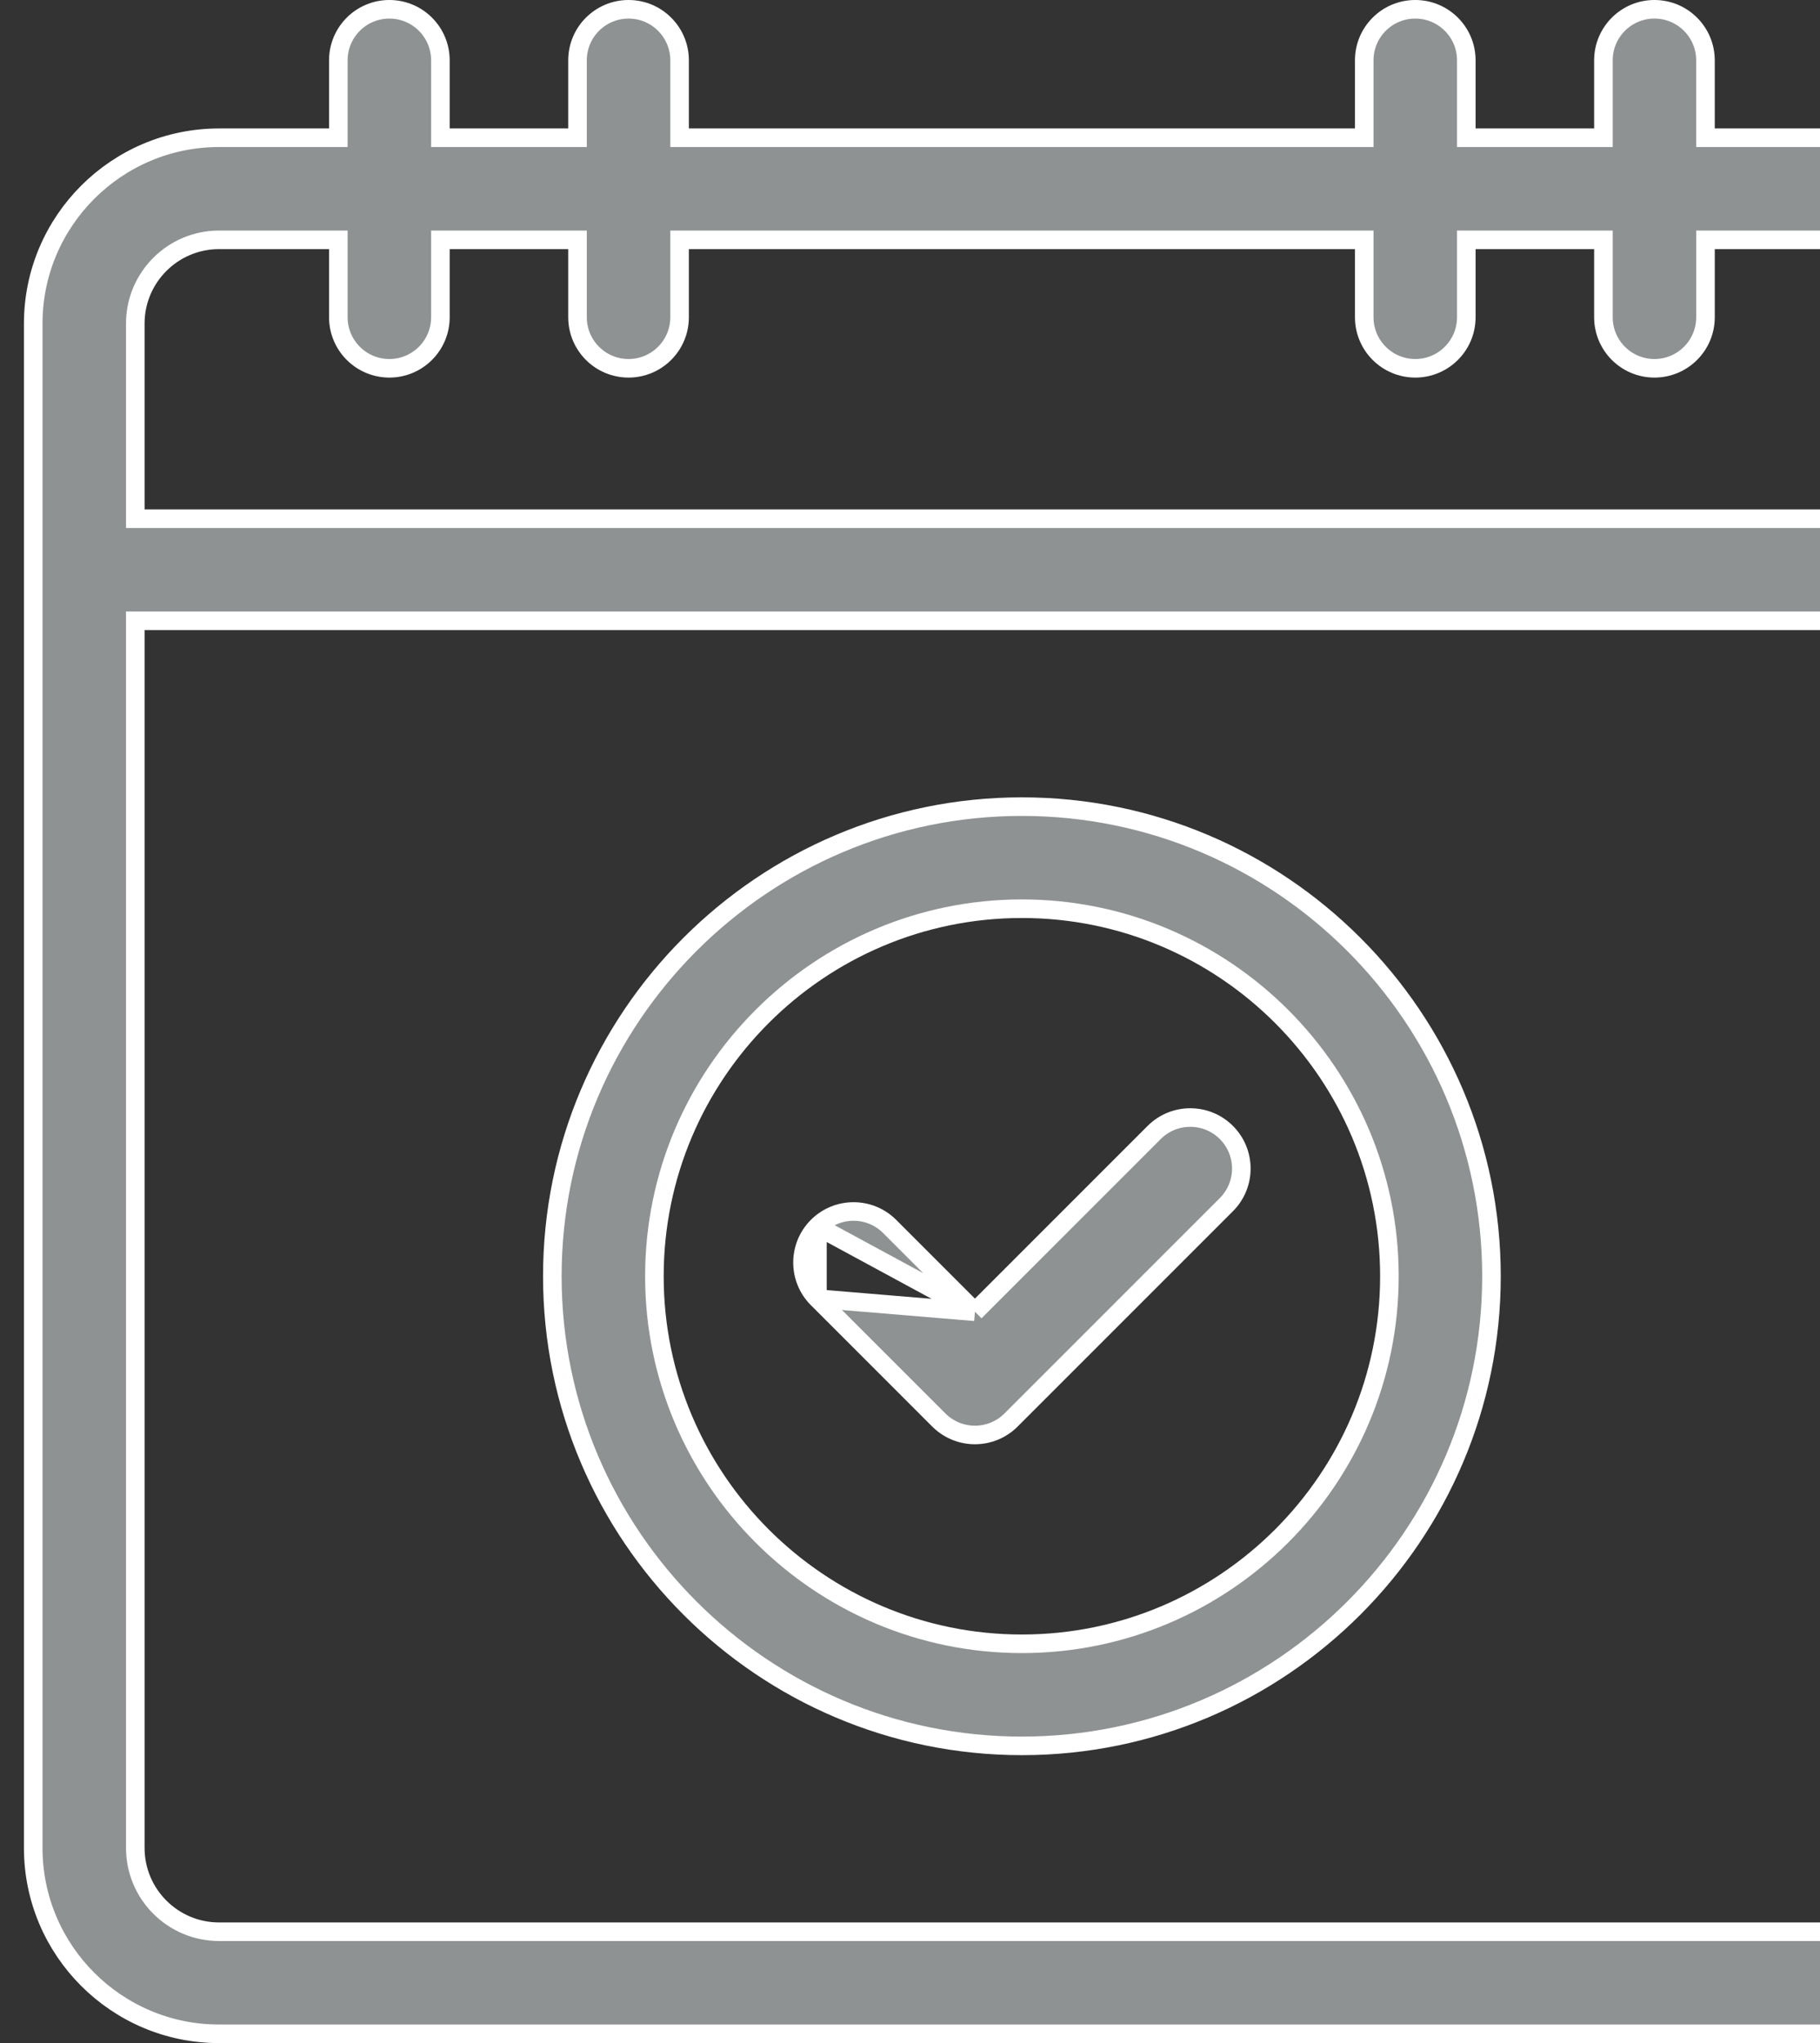 <svg width="98" height="110" viewBox="0 0 98 110" fill="none" xmlns="http://www.w3.org/2000/svg">
<rect x="0" y="0" width="98" height="110" fill="#333333" stroke="none"/>
<path d="M52.497 70.625L52.143 70.271L47.903 66.031C47.903 66.031 47.903 66.031 47.903 66.031C46.83 64.958 45.09 64.958 44.016 66.031C44.016 66.031 44.016 66.031 44.016 66.031M52.497 70.625L44.016 66.031M52.497 70.625L52.85 70.271L62.149 60.972C63.222 59.9 64.962 59.9 66.035 60.972C67.109 62.046 67.109 63.785 66.035 64.859L54.439 76.455C53.924 76.97 53.225 77.259 52.497 77.259C51.767 77.259 51.069 76.97 50.553 76.455L44.017 69.918C44.017 69.918 44.016 69.918 44.016 69.918M52.497 70.625L44.016 69.918M44.016 66.031C42.944 67.104 42.944 68.844 44.016 69.918M44.016 66.031L44.016 69.918" fill="#EDF2F4" fill-opacity="0.5" stroke="white"/>
<path d="M80.31 68.713C80.31 82.654 68.967 93.998 55.026 93.998C41.085 93.998 29.741 82.654 29.741 68.713C29.741 54.772 41.084 43.429 55.026 43.429C68.967 43.429 80.31 54.772 80.31 68.713ZM74.814 68.713C74.814 57.801 65.938 48.925 55.026 48.925C44.114 48.925 35.237 57.801 35.237 68.713C35.237 79.625 44.114 88.502 55.026 88.502C65.938 88.502 74.814 79.625 74.814 68.713Z" fill="#EDF2F4" fill-opacity="0.5" stroke="white"/>
<path d="M91.833 6.916V7.416H92.333H98.257C103.773 7.416 108.261 11.905 108.261 17.421V99.496C108.261 105.012 103.774 109.5 98.257 109.5H11.793C6.277 109.5 1.789 105.012 1.789 99.496V17.421C1.789 11.905 6.278 7.416 11.793 7.416H17.718H18.218V6.916V3.248C18.218 1.731 19.448 0.5 20.966 0.5C22.484 0.5 23.714 1.731 23.714 3.248V6.916V7.416H24.214H30.597H31.097V6.916V3.248C31.097 1.731 32.327 0.5 33.845 0.5C35.363 0.5 36.593 1.731 36.593 3.248V6.916V7.416H37.093H72.959H73.459V6.916V3.248C73.459 1.731 74.689 0.5 76.207 0.5C77.725 0.5 78.955 1.731 78.955 3.248V6.916V7.416H79.455H85.838H86.338V6.916V3.248C86.338 1.731 87.568 0.5 89.085 0.5C90.603 0.5 91.833 1.731 91.833 3.248V6.916ZM7.785 33.423H7.285V33.923V99.496C7.285 101.982 9.307 104.004 11.793 104.004H98.257C100.743 104.004 102.765 101.982 102.765 99.496V33.923V33.423H102.265H7.785ZM18.218 13.413V12.913H17.718H11.793C9.307 12.913 7.285 14.934 7.285 17.421V27.427V27.927H7.785H102.266H102.766V27.427V17.421C102.766 14.934 100.743 12.913 98.257 12.913H92.334H91.834V13.413V17.081C91.834 18.598 90.604 19.829 89.085 19.829C87.568 19.829 86.338 18.598 86.338 17.081V13.413V12.913H85.838H79.455H78.955V13.413V17.081C78.955 18.598 77.725 19.829 76.207 19.829C74.689 19.829 73.459 18.598 73.459 17.081V13.413V12.913H72.959H37.093H36.593V13.413V17.081C36.593 18.598 35.363 19.829 33.845 19.829C32.327 19.829 31.097 18.598 31.097 17.081V13.413V12.913H30.597H24.214H23.714V13.413V17.081C23.714 18.598 22.484 19.829 20.967 19.829C19.448 19.829 18.218 18.598 18.218 17.081V13.413Z" fill="#EDF2F4" fill-opacity="0.5" stroke="white"/>
</svg>
